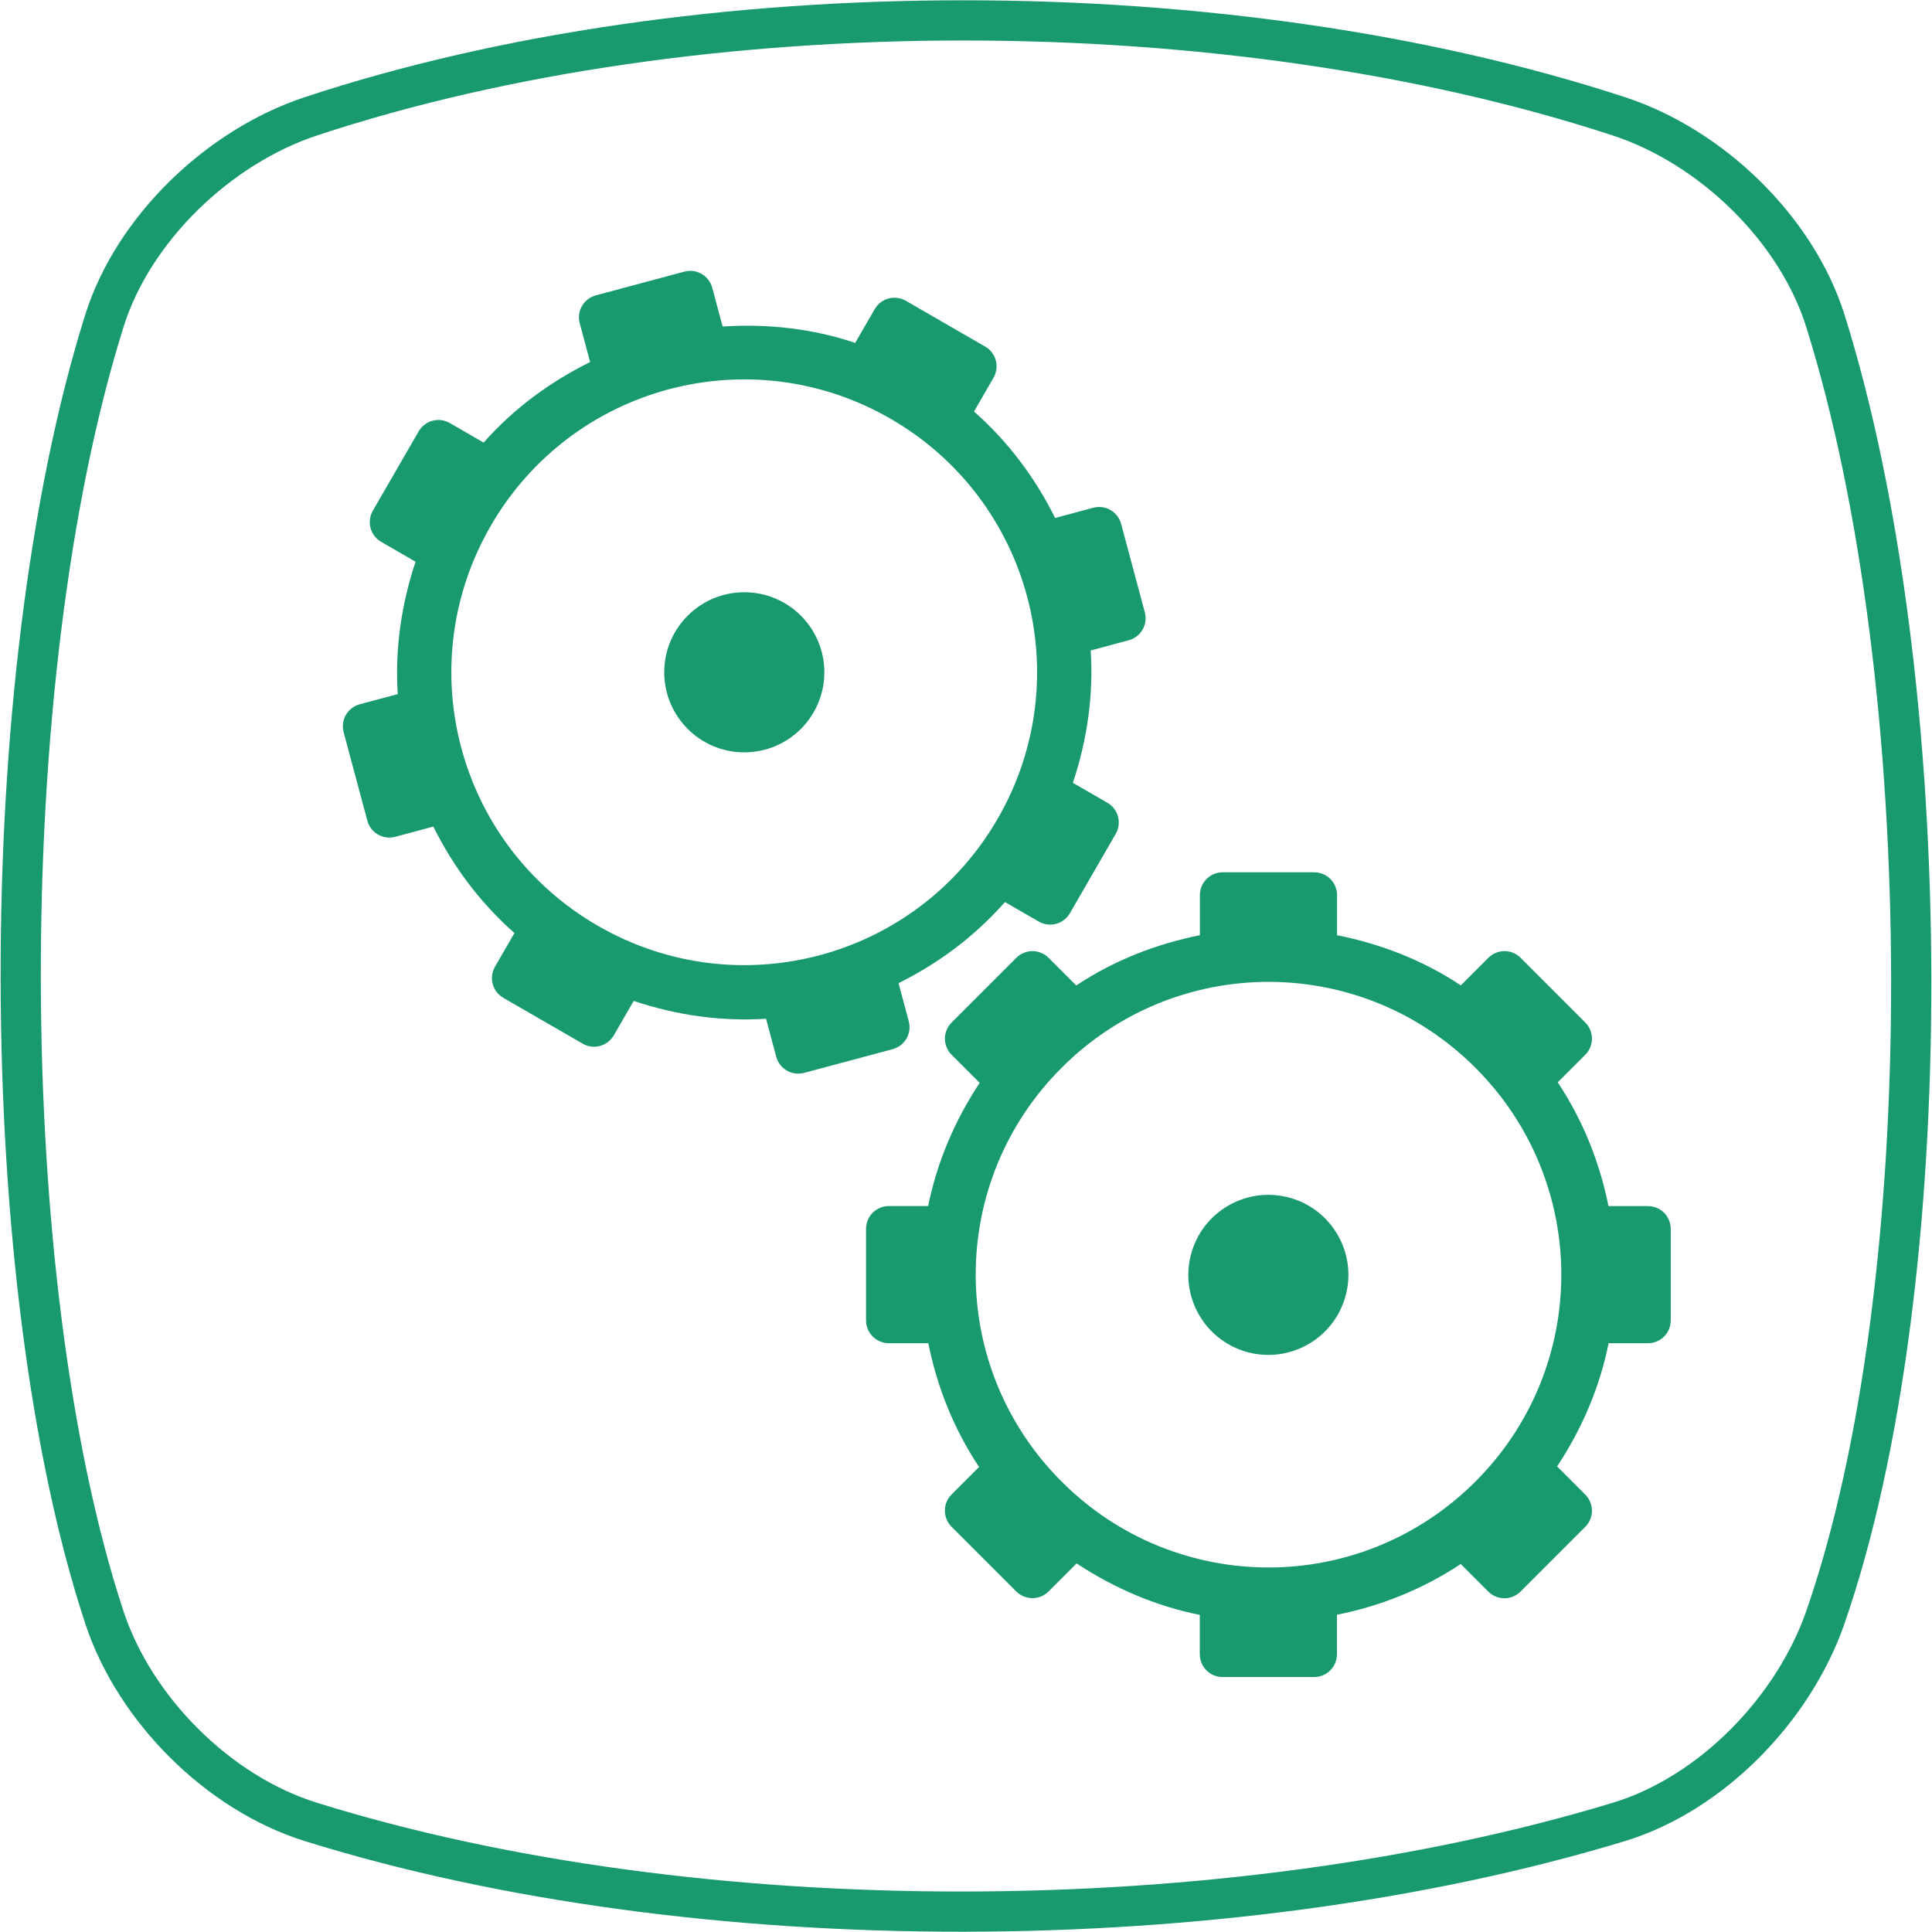 <?xml version="1.0" encoding="UTF-8" standalone="no"?>
<svg
   xmlns:dc="http://purl.org/dc/elements/1.1/"
   xmlns:cc="http://creativecommons.org/ns#"
   xmlns:rdf="http://www.w3.org/1999/02/22-rdf-syntax-ns#"
   xmlns:svg="http://www.w3.org/2000/svg"
   xmlns="http://www.w3.org/2000/svg"
   version="1.1"
   id="svg2"
   viewBox="0 0 48 48">
  <defs
     id="defs12" />
  <g
     id="layer1">
    <path
       id="path4152"
       d="m 7.723,2.89 c 9.608,-3.178 22.789,-3.178 32.498,0 2.297,0.752 4.413,2.796 5.131,5.085 2.809,8.952 2.876,23.915 0,32.205 -0.786,2.267 -2.819,4.382 -5.131,5.085 -9.709,2.95 -22.89,2.994 -32.498,0 -2.308,-0.719 -4.381,-2.806 -5.131,-5.085 -2.731,-8.29 -2.808,-23.253 0,-32.205 0.718,-2.289 2.837,-4.326 5.131,-5.085 z"
       style="display:inline;fill:none;fill-opacity:1;fill-rule:evenodd;stroke:#189a6c;stroke-width:0.999;stroke-linecap:butt;stroke-linejoin:miter;stroke-miterlimit:4;stroke-dasharray:none;stroke-opacity:1" />
  </g>
  <g
     id="layer2">
    <g
       style="fill:#189a6c;fill-opacity:1"
       id="g4"
       transform="matrix(0.866,0.5,-0.5,0.866,9.769,-6.563)">
      <path
         id="path6"
         style="color:#000000;white-space:normal;display:inline;visibility:visible;opacity:1;isolation:auto;mix-blend-mode:normal;color-interpolation:sRGB;color-interpolation-filters:linearRGB;solid-color:#000000;solid-opacity:1;fill:#189a6c;fill-opacity:1;fill-rule:nonzero;stroke:none;color-rendering:auto;image-rendering:auto;shape-rendering:auto"
         white-space="normal"
         isolation="auto"
         mix-blend-mode="normal"
         d="m 18.05,5.787 c -0.315,0 -0.568,0.253 -0.568,0.568 l 0,0.968 C 16.366,7.547 15.341,8.007 14.426,8.617 L 13.722,7.913 C 13.499,7.69 13.141,7.69 12.919,7.913 L 11.312,9.52 c -0.223,0.223 -0.223,0.581 0,0.803 l 0.704,0.704 c -0.609,0.916 -1.065,1.941 -1.29,3.056 l -0.97,0 c -0.315,0 -0.568,0.253 -0.568,0.568 l 0,2.273 c 0,0.315 0.253,0.568 0.568,0.568 l 0.985,0 c 0.227,1.113 0.651,2.155 1.261,3.07 l -0.69,0.69 c -0.223,0.223 -0.223,0.581 0,0.803 l 1.607,1.607 c 0.223,0.223 0.581,0.223 0.803,0 l 0.692,-0.692 c 0.917,0.611 1.951,1.058 3.067,1.283 l 0,0.965 c 0,0.315 0.253,0.568 0.568,0.568 l 2.273,0 c 0.315,0 0.568,-0.253 0.568,-0.568 l 0,-0.985 c 1.113,-0.227 2.155,-0.651 3.07,-1.261 l 0.69,0.69 c 0.223,0.223 0.581,0.223 0.803,0 l 1.607,-1.607 c 0.223,-0.223 0.223,-0.581 0,-0.803 L 26.368,20.56 c 0.611,-0.917 1.058,-1.951 1.283,-3.067 l 0.968,0 c 0.315,0 0.568,-0.253 0.568,-0.568 l 0,-2.273 c 0,-0.315 -0.253,-0.568 -0.568,-0.568 l -0.988,0 C 27.404,12.971 26.98,11.929 26.37,11.014 l 0.69,-0.69 c 0.223,-0.223 0.223,-0.581 0,-0.803 L 25.453,7.914 C 25.23,7.691 24.872,7.691 24.65,7.914 L 23.958,8.606 C 23.041,7.995 22.007,7.548 20.891,7.323 l 0,-0.968 c 0,-0.315 -0.253,-0.568 -0.568,-0.568 l -2.273,0 z m 1.136,2.728 c 4.02,0 7.273,3.248 7.273,7.273 0,4.02 -3.248,7.273 -7.273,7.273 -4.02,0 -7.273,-3.248 -7.273,-7.273 0,-4.02 3.248,-7.273 7.273,-7.273 z" />
      <circle
         id="circle8"
         style="opacity:1;fill:#189a6c;fill-opacity:1;fill-rule:nonzero;stroke:none"
         cx="8.723"
         cy="23.267"
         r="1.989"
         transform="matrix(0.866,-0.5,0.5,0.866,0,0)" />
    </g>
    <g
       style="fill:#189a6c;fill-opacity:1"
       id="g10"
       transform="matrix(1.136,0,0,1.136,19.799,3.179)">
      <path
         id="path12"
         style="color:#000000;white-space:normal;display:inline;visibility:visible;opacity:1;isolation:auto;mix-blend-mode:normal;color-interpolation:sRGB;color-interpolation-filters:linearRGB;solid-color:#000000;solid-opacity:1;fill:#189a6c;fill-opacity:1;fill-rule:nonzero;stroke:none;color-rendering:auto;image-rendering:auto;shape-rendering:auto"
         white-space="normal"
         isolation="auto"
         mix-blend-mode="normal"
         d="m 15.829,18.15 c -0.196,-0.196 -0.511,-0.196 -0.707,0 l -0.602,0.602 c -0.834,-0.555 -1.758,-0.907 -2.707,-1.097 l 0,-0.876 c 0,-0.277 -0.223,-0.5 -0.5,-0.5 l -2,0 c -0.277,0 -0.5,0.223 -0.5,0.5 l 0,0.876 C 7.864,17.846 6.942,18.2 6.109,18.754 L 5.505,18.15 c -0.196,-0.196 -0.511,-0.196 -0.707,0 l -1.414,1.414 c -0.196,0.196 -0.196,0.511 0,0.707 l 0.613,0.613 C 3.446,21.718 3.061,22.63 2.871,23.578 l -0.859,0 c -0.277,0 -0.5,0.223 -0.5,0.5 l 0,2 c 0,0.277 0.223,0.5 0.5,0.5 l 0.862,0 c 0.19,0.95 0.555,1.872 1.11,2.707 l -0.601,0.601 c -0.196,0.196 -0.196,0.511 0,0.707 l 1.414,1.414 c 0.196,0.196 0.511,0.196 0.707,0 l 0.613,-0.613 c 0.834,0.551 1.746,0.936 2.694,1.126 l 0,0.859 c 0,0.277 0.223,0.5 0.5,0.5 l 2,0 c 0.277,0 0.5,-0.223 0.5,-0.5 l 0,-0.862 c 0.95,-0.19 1.872,-0.555 2.707,-1.11 l 0.602,0.602 c 0.196,0.196 0.511,0.196 0.707,0 l 1.414,-1.414 c 0.196,-0.196 0.196,-0.511 0,-0.707 l -0.615,-0.615 c 0.551,-0.834 0.936,-1.746 1.126,-2.694 l 0.859,0 c 0.277,0 0.5,-0.223 0.5,-0.5 l 0,-2 c 0,-0.277 -0.223,-0.5 -0.5,-0.5 l -0.862,0 c -0.19,-0.95 -0.555,-1.872 -1.11,-2.707 l 0.602,-0.602 c 0.196,-0.196 0.196,-0.511 0,-0.707 l -1.414,-1.414 z m -0.99,2.404 c 2.505,2.505 2.505,6.547 0,9.05 -2.505,2.505 -6.547,2.505 -9.05,0 -2.505,-2.505 -2.505,-6.547 0,-9.05 2.505,-2.505 6.547,-2.505 9.05,0 z" />
      <circle
         id="circle14"
         style="opacity:1;fill:#189a6c;fill-opacity:1;fill-rule:nonzero;stroke:none"
         cx="16.453"
         cy="21.555"
         r="1.75"
         transform="matrix(0.966,0.259,-0.259,0.966,0,0)" />
    </g>
  </g>
</svg>
